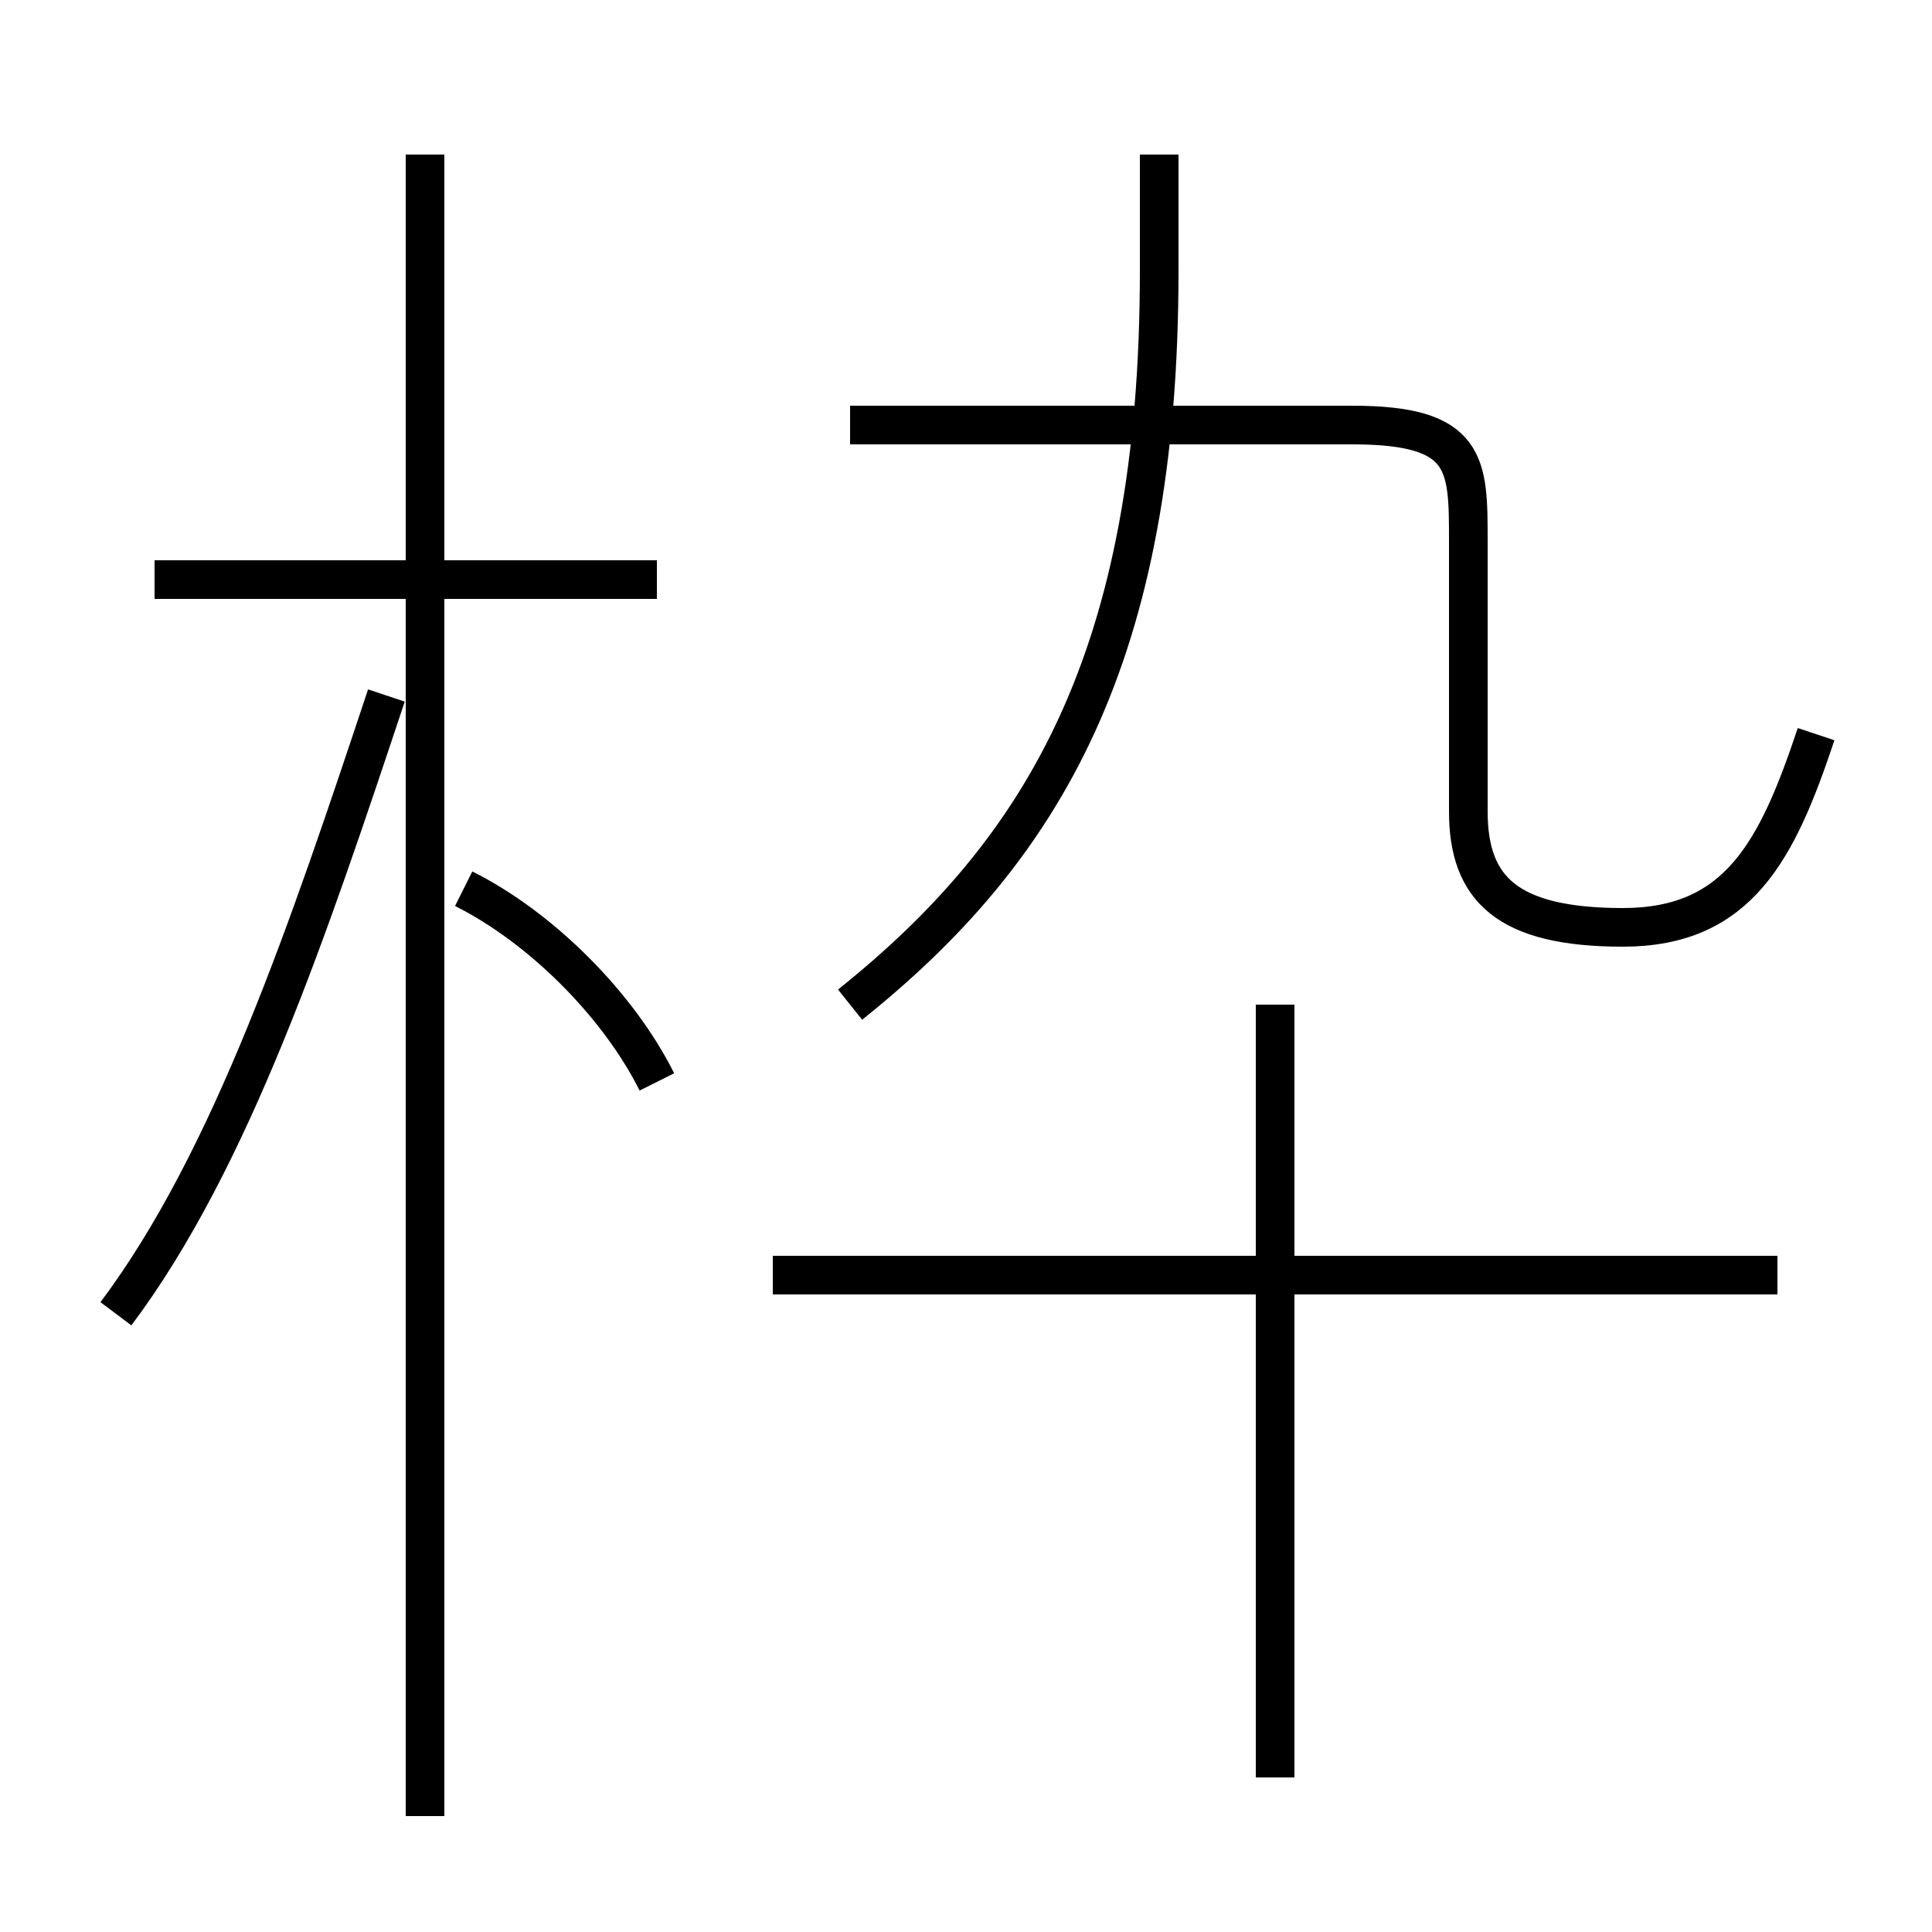 <?xml version='1.0' encoding='utf8'?>
<svg viewBox="0.0 -6.0 50.0 50.0" version="1.1" xmlns="http://www.w3.org/2000/svg">
<rect x="0.0" y="-6.0" width="50.0" height="50.0" fill="#808080" stroke="none"/>
<rect x="-1000" y="-1000" width="2000" height="2000" stroke="white" fill="white"/>
<g style="fill:white;stroke:#000000;  stroke-width:1">
<path d="M 47 -25 C 46 -22 45 -20 42 -20 C 39 -20 38 -21 38 -23 L 38 -30 C 38 -32 38 -33 35 -33 L 22 -33 M 3 -10 C 6 -14 8 -20 10 -26 M 11 3 L 11 -40 M 17 -16 C 16 -18 14 -20 12 -21 M 17 -29 L 4 -29 M 33 2 L 33 -18 M 46 -11 L 20 -11 M 22 -18 C 27 -22 30 -27 30 -37 L 30 -40" transform="translate(0.0 38.0)" />
</g>
</svg>